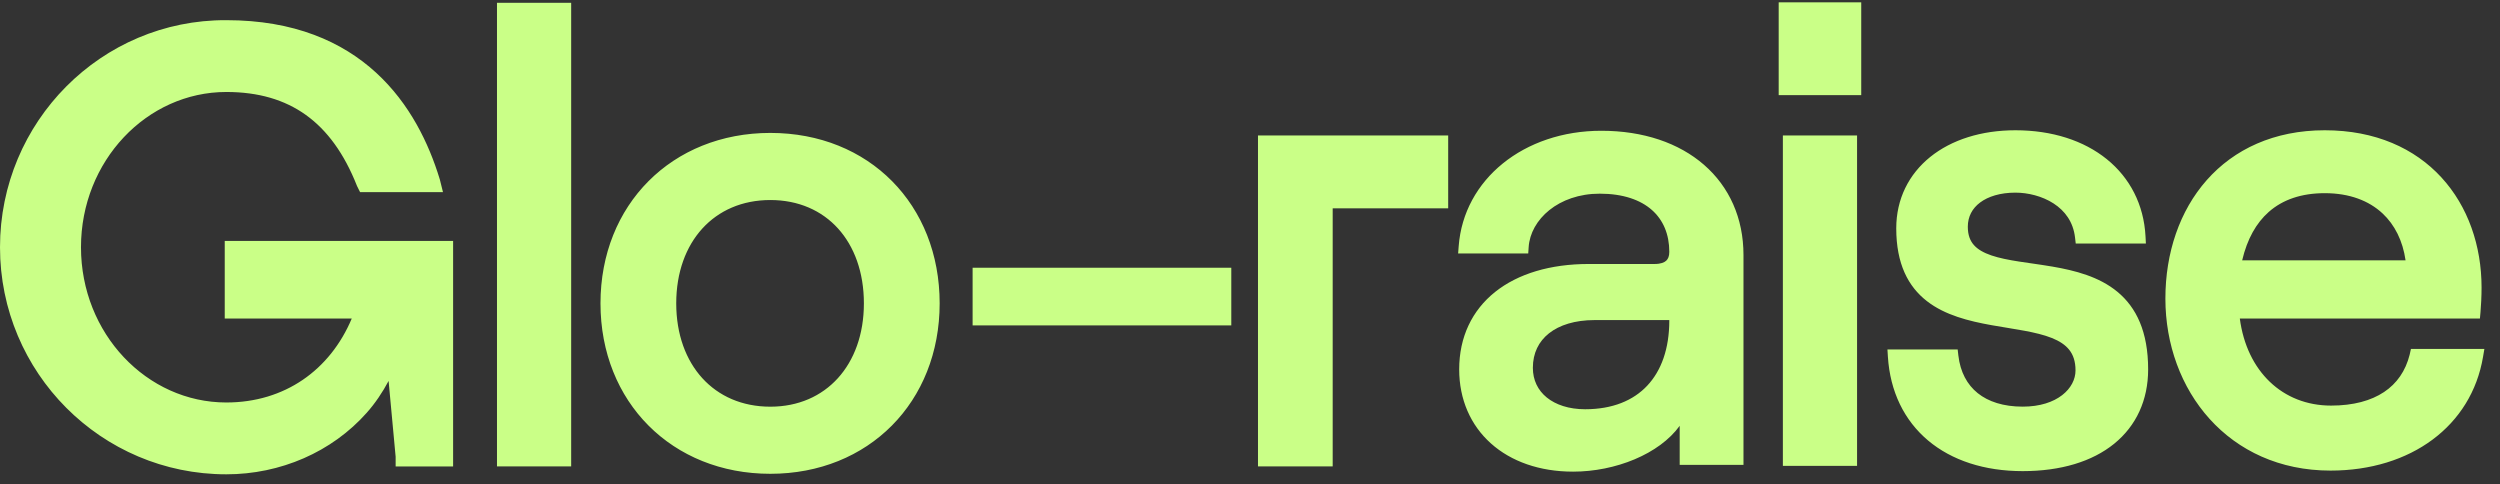 <svg width="160" height="31" viewBox="0 0 160 31" fill="none" xmlns="http://www.w3.org/2000/svg">
<rect x="0" y="0" width="160" height="31" fill="#333333" stroke="none"/>
<g id="Logo">
<path id="Vector" fill-rule="evenodd" clip-rule="evenodd" d="M119.119 0.149H113.836V6.088H119.119V0.149ZM36.555 0.181H31.807V29.85H36.555V0.181ZM102.485 8.369C97.531 8.369 93.678 11.48 93.356 15.754L93.32 16.222H97.807L97.834 15.815C97.949 14.058 99.737 12.395 102.385 12.395C103.883 12.395 104.991 12.795 105.719 13.437C106.441 14.073 106.835 14.988 106.835 16.122C106.835 16.405 106.753 16.577 106.639 16.683C106.52 16.794 106.298 16.895 105.897 16.895H101.682C99.223 16.895 97.153 17.516 95.688 18.684C94.213 19.862 93.388 21.567 93.388 23.64C93.388 25.57 94.121 27.218 95.419 28.379C96.712 29.537 98.536 30.185 100.679 30.185C103.384 30.185 106.196 29.061 107.5 27.252C107.5 27.752 107.5 29.252 107.5 29.752H111.583V25.219V16.323C111.583 13.955 110.672 11.953 109.058 10.549C107.45 9.149 105.176 8.369 102.485 8.369ZM101.448 26.192C100.404 26.192 99.563 25.903 98.991 25.438C98.427 24.979 98.103 24.331 98.103 23.54C98.103 22.596 98.479 21.851 99.137 21.331C99.805 20.803 100.797 20.485 102.05 20.485H106.835V20.519C106.835 22.317 106.323 23.727 105.422 24.684C104.525 25.638 103.193 26.192 101.448 26.192ZM78.803 17.134H62.247V20.825H78.803V17.134ZM118.852 8.671H114.104V29.815H118.852V8.671ZM128.985 12.329C129.786 12.329 130.696 12.547 131.426 13.019C132.145 13.484 132.685 14.19 132.802 15.199L132.847 15.585H137.337L137.313 15.126C137.206 13.091 136.312 11.381 134.835 10.187C133.364 8.997 131.339 8.337 128.985 8.337C126.801 8.337 124.901 8.945 123.537 10.043C122.166 11.148 121.36 12.731 121.36 14.612C121.36 16.888 122.122 18.339 123.321 19.271C124.487 20.178 126.016 20.551 127.454 20.81C127.793 20.871 128.133 20.926 128.464 20.98L128.465 20.98L128.53 20.991C128.884 21.049 129.227 21.105 129.557 21.167C130.222 21.291 130.816 21.431 131.314 21.63C131.81 21.828 132.183 22.073 132.433 22.391C132.678 22.701 132.833 23.116 132.833 23.708C132.833 24.841 131.674 26.025 129.453 26.025C128.221 26.025 127.255 25.708 126.572 25.16C125.895 24.615 125.458 23.811 125.335 22.752L125.291 22.366H120.796L120.825 22.829C120.966 25.069 121.876 26.912 123.396 28.191C124.912 29.466 127 30.152 129.453 30.152C131.896 30.152 133.901 29.539 135.304 28.402C136.717 27.256 137.481 25.61 137.481 23.641C137.481 21.224 136.722 19.675 135.52 18.679C134.344 17.704 132.803 17.311 131.35 17.061C130.911 16.986 130.46 16.921 130.027 16.858C129.75 16.819 129.48 16.78 129.225 16.74C128.553 16.635 127.952 16.518 127.449 16.347C126.945 16.175 126.573 15.96 126.328 15.681C126.091 15.413 125.94 15.05 125.94 14.511C125.94 13.867 126.221 13.339 126.728 12.96C127.245 12.573 128.016 12.329 128.985 12.329ZM149.188 25.958C150.615 25.958 151.746 25.644 152.577 25.091C153.4 24.543 153.957 23.741 154.218 22.701L154.3 22.333H159L158.914 22.841C158.169 27.258 154.3 30.118 149.154 30.118C142.622 30.118 138.585 24.983 138.585 19.11C138.585 16.186 139.491 13.493 141.233 11.525C142.98 9.55 145.543 8.337 148.786 8.337C152.023 8.337 154.543 9.495 156.251 11.355C157.954 13.209 158.82 15.728 158.82 18.405C158.82 18.956 158.786 19.607 158.751 19.988L158.715 20.384H143.348C143.792 23.761 146.082 25.958 149.188 25.958ZM148.786 12.363C150.368 12.363 151.611 12.845 152.484 13.66C153.262 14.386 153.775 15.406 153.956 16.66H143.499C143.82 15.294 144.403 14.269 145.197 13.567C146.085 12.782 147.28 12.363 148.786 12.363ZM49.301 26.028C47.492 26.028 45.997 25.352 44.951 24.206C43.902 23.057 43.279 21.405 43.279 19.415C43.279 17.425 43.902 15.773 44.951 14.624C45.997 13.478 47.492 12.802 49.301 12.802C51.11 12.802 52.596 13.478 53.634 14.623C54.674 15.772 55.289 17.424 55.289 19.415C55.289 21.405 54.666 23.057 53.621 24.207C52.579 25.353 51.093 26.028 49.301 26.028ZM49.301 8.507C43.007 8.507 38.431 13.099 38.431 19.415C38.431 25.731 43.007 30.323 49.301 30.323C55.597 30.323 60.138 25.729 60.138 19.415C60.138 13.102 55.631 8.507 49.301 8.507ZM92.684 8.671H80.511V29.849H85.292V13.335H92.684V8.671ZM28.999 15.421H14.383V20.387H22.512C21.125 23.682 18.22 25.759 14.483 25.759C9.394 25.759 5.183 21.346 5.183 15.823C5.183 10.3 9.394 5.887 14.483 5.887C16.535 5.887 18.214 6.38 19.578 7.358C20.944 8.338 22.029 9.83 22.843 11.889L22.85 11.906L23.045 12.298H28.351L28.147 11.477L28.143 11.467C27.444 9.173 26.225 6.627 24.07 4.652C21.906 2.669 18.831 1.291 14.483 1.291C6.481 1.257 0 7.798 0 15.823C0 23.851 6.483 30.356 14.483 30.356C17.944 30.356 21.242 28.932 23.47 26.418C24.021 25.8 24.48 25.109 24.87 24.38L25.321 29.236V29.852H28.999V15.421Z" fill="#CAFF87"/>
</g>
</svg>

